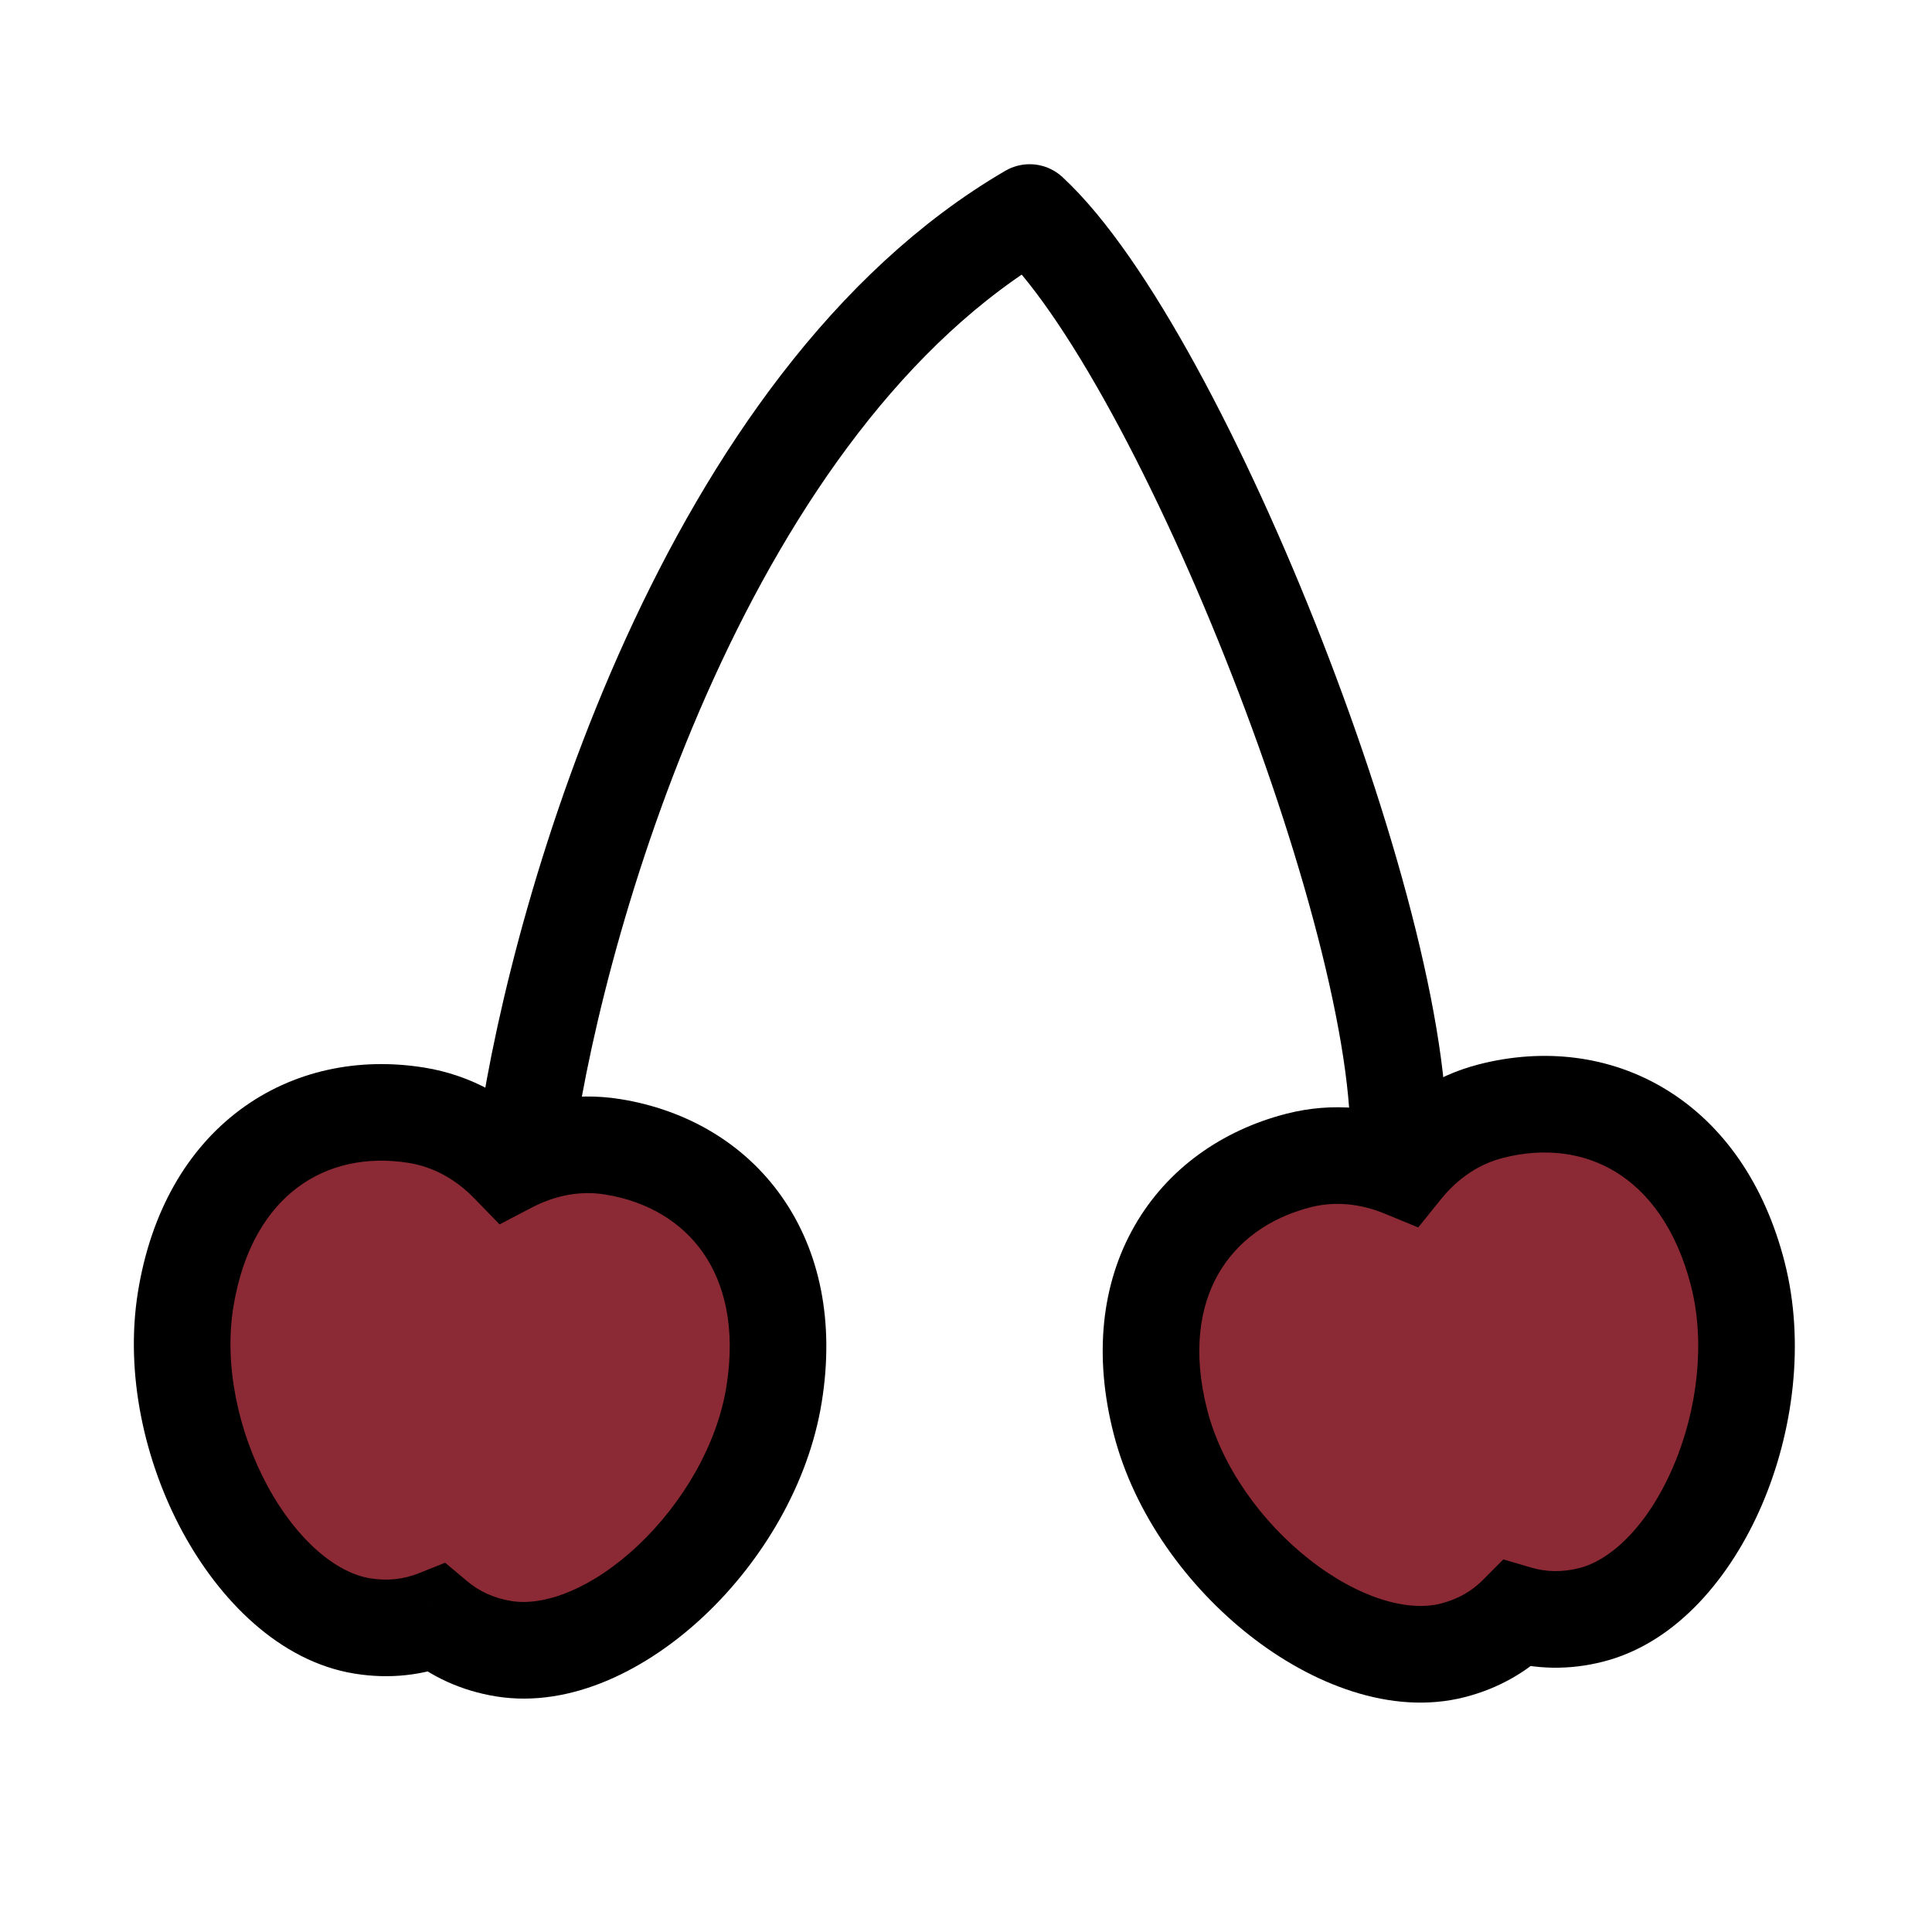 <svg width="60" height="60" viewBox="0 0 60 60" fill="none" xmlns="http://www.w3.org/2000/svg">
<path fill-rule="evenodd" clip-rule="evenodd" d="M15.649 51.203C19.013 51.744 23.341 47.648 24.04 43.306C24.738 38.964 22.392 36.156 19.027 35.615C17.918 35.436 16.816 35.652 15.812 36.177C15.024 35.364 14.045 34.814 12.935 34.635C9.571 34.094 6.463 36.025 5.764 40.367C5.066 44.709 7.892 49.955 11.256 50.496C12.079 50.629 12.847 50.536 13.548 50.257C14.126 50.742 14.826 51.07 15.649 51.203Z" fill="#8B2A34"/>
<path d="M15.812 36.177L14.735 37.221L15.515 38.025L16.507 37.506L15.812 36.177ZM13.548 50.257L14.511 49.108L13.825 48.532L12.993 48.864L13.548 50.257ZM22.558 43.068C22.27 44.859 21.207 46.682 19.815 47.994C18.383 49.344 16.909 49.886 15.887 49.722L15.41 52.684C17.752 53.06 20.125 51.825 21.873 50.177C23.661 48.492 25.11 46.096 25.52 43.544L22.558 43.068ZM18.789 37.096C20.118 37.309 21.167 37.953 21.829 38.896C22.488 39.836 22.857 41.214 22.558 43.068L25.52 43.544C25.921 41.056 25.466 38.859 24.285 37.174C23.107 35.493 21.301 34.461 19.266 34.134L18.789 37.096ZM16.507 37.506C17.257 37.114 18.034 36.974 18.789 37.096L19.266 34.134C17.802 33.898 16.375 34.19 15.117 34.848L16.507 37.506ZM12.697 36.116C13.453 36.238 14.146 36.614 14.735 37.221L16.889 35.133C15.901 34.114 14.637 33.389 13.173 33.154L12.697 36.116ZM7.245 40.605C7.543 38.751 8.326 37.559 9.247 36.873C10.17 36.184 11.368 35.902 12.697 36.116L13.173 33.154C11.138 32.827 9.1 33.24 7.454 34.467C5.804 35.697 4.683 37.641 4.283 40.129L7.245 40.605ZM11.494 49.016C10.472 48.851 9.242 47.874 8.306 46.144C7.396 44.461 6.957 42.397 7.245 40.605L4.283 40.129C3.873 42.68 4.498 45.41 5.667 47.571C6.811 49.684 8.676 51.601 11.018 51.977L11.494 49.016ZM12.993 48.864C12.547 49.041 12.053 49.105 11.494 49.016L11.018 51.977C12.105 52.152 13.147 52.031 14.102 51.651L12.993 48.864ZM15.887 49.722C15.328 49.632 14.879 49.416 14.511 49.108L12.584 51.407C13.372 52.067 14.323 52.509 15.41 52.684L15.887 49.722Z" fill="black"/>
<path fill-rule="evenodd" clip-rule="evenodd" d="M47.122 50.12C46.591 50.655 45.924 51.046 45.117 51.253C41.816 52.1 37.131 48.417 36.038 44.157C34.946 39.897 37.025 36.886 40.326 36.04C41.415 35.761 42.532 35.874 43.579 36.306C44.29 35.424 45.214 34.786 46.303 34.507C49.603 33.661 52.875 35.299 53.968 39.559C55.06 43.819 52.726 49.302 49.425 50.148C48.618 50.355 47.845 50.334 47.122 50.12Z" fill="#8B2A34"/>
<path d="M47.122 50.12L47.547 48.681L46.688 48.428L46.057 49.063L47.122 50.12ZM43.579 36.306L43.008 37.693L44.044 38.119L44.747 37.247L43.579 36.306ZM46.057 49.063C45.719 49.404 45.292 49.66 44.744 49.8L45.489 52.706C46.555 52.433 47.462 51.906 48.187 51.176L46.057 49.063ZM44.744 49.8C43.741 50.058 42.224 49.653 40.674 48.439C39.168 47.26 37.942 45.542 37.491 43.785L34.586 44.53C35.227 47.033 36.89 49.286 38.825 50.801C40.716 52.282 43.192 53.295 45.489 52.706L44.744 49.8ZM37.491 43.785C37.025 41.966 37.266 40.56 37.837 39.563C38.409 38.563 39.395 37.827 40.699 37.493L39.953 34.587C37.956 35.099 36.252 36.291 35.233 38.074C34.211 39.859 33.959 42.089 34.586 44.53L37.491 43.785ZM40.699 37.493C41.44 37.303 42.226 37.371 43.008 37.693L44.15 34.918C42.837 34.378 41.389 34.218 39.953 34.587L40.699 37.493ZM44.747 37.247C45.278 36.588 45.934 36.15 46.675 35.96L45.93 33.054C44.494 33.422 43.302 34.259 42.411 35.364L44.747 37.247ZM46.675 35.96C47.979 35.626 49.198 35.797 50.18 36.398C51.16 36.997 52.048 38.113 52.515 39.932L55.421 39.187C54.795 36.745 53.501 34.912 51.746 33.839C49.994 32.767 47.927 32.542 45.93 33.054L46.675 35.96ZM52.515 39.932C52.965 41.689 52.718 43.785 51.965 45.544C51.191 47.353 50.056 48.438 49.053 48.696L49.798 51.601C52.096 51.012 53.778 48.933 54.723 46.724C55.69 44.465 56.063 41.69 55.421 39.187L52.515 39.932ZM49.053 48.696C48.504 48.836 48.007 48.817 47.547 48.681L46.697 51.558C47.683 51.85 48.732 51.875 49.798 51.601L49.053 48.696Z" fill="black"/>
<path d="M16.352 35.246C17.393 28.128 21.977 12.434 31.976 6.6C36.717 10.985 43.93 29.309 43.409 36.08" stroke="black" stroke-width="3" stroke-linejoin="round"/>
</svg>
